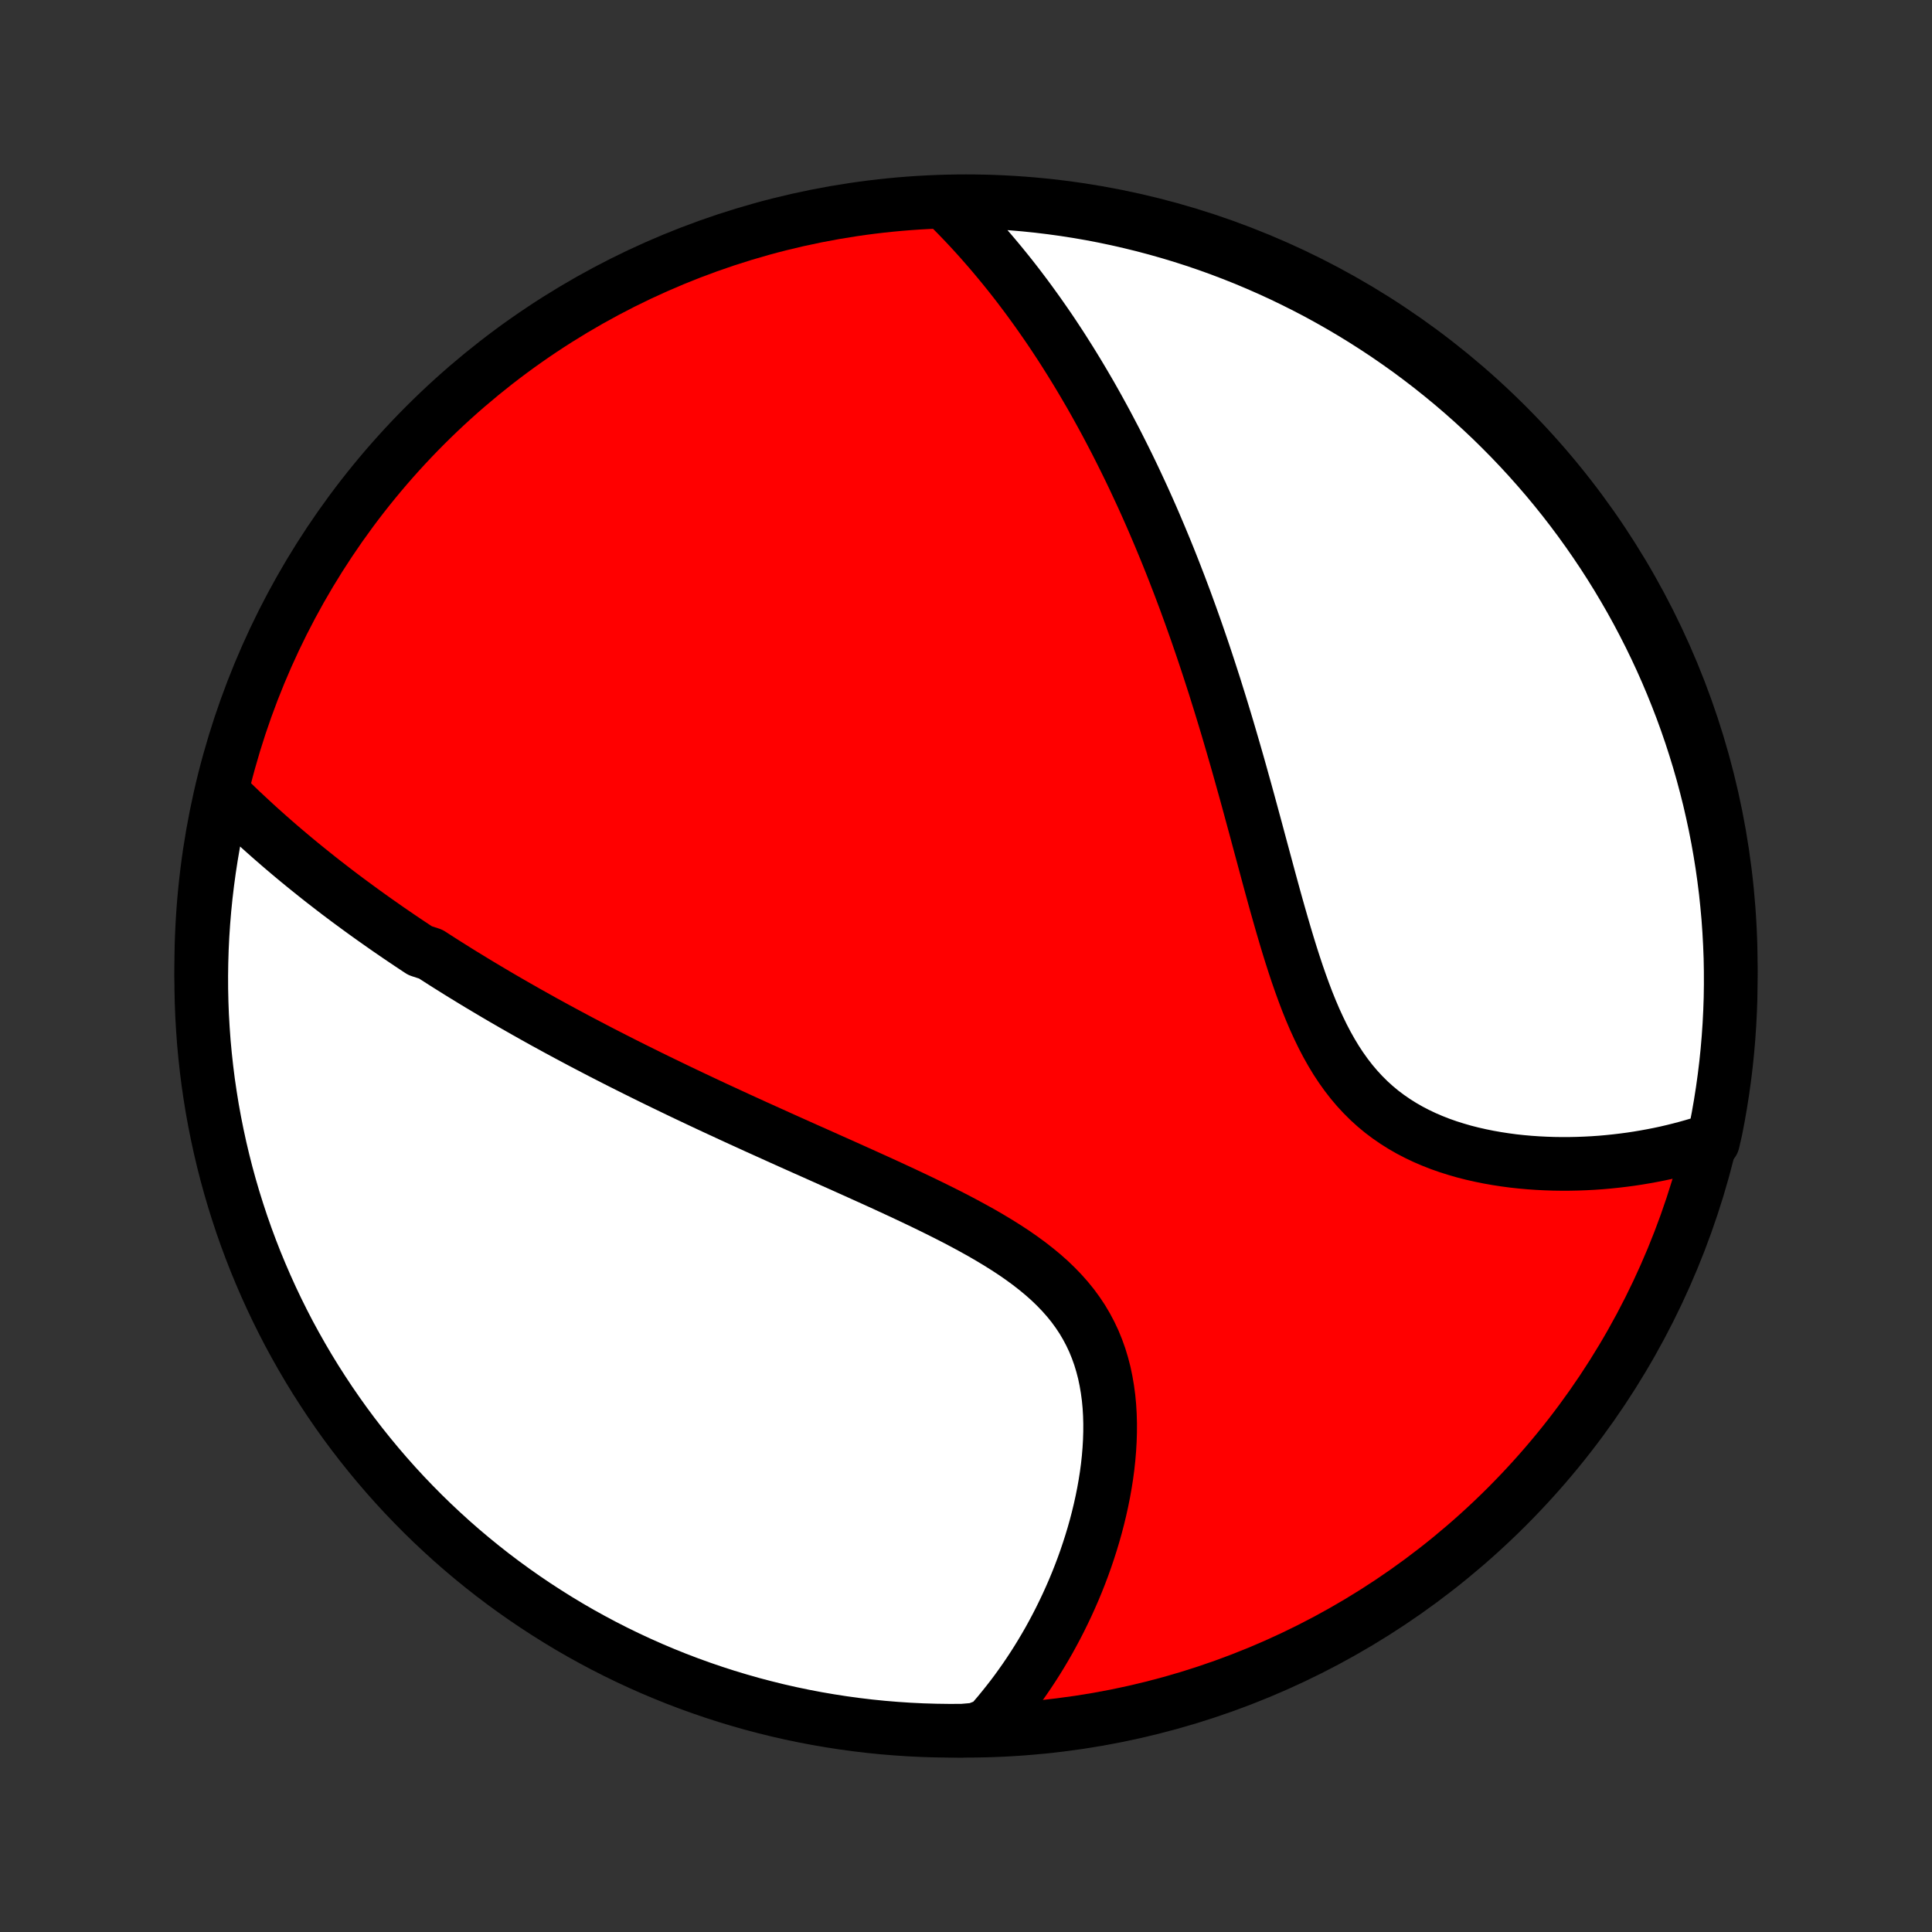 <?xml version="1.0" encoding="utf-8" standalone="no"?>
<!DOCTYPE svg PUBLIC "-//W3C//DTD SVG 1.1//EN"
  "http://www.w3.org/Graphics/SVG/1.1/DTD/svg11.dtd">
<!-- Created with matplotlib (http://matplotlib.org/) -->
<svg height="72pt" version="1.1" viewBox="0 0 72 72" width="72pt" xmlns="http://www.w3.org/2000/svg" xmlns:xlink="http://www.w3.org/1999/xlink">
 <rect x="0" y="0" width="72" height="72" fill="#333333" stroke="none"/>
 <defs>
  <style type="text/css">
*{stroke-linecap:butt;stroke-linejoin:round;}
  </style>
 </defs>
 <g id="figure_1">
  <g id="patch_1">
   <path d="
M0 72
L72 72
L72 0
L0 0
z
" style="fill:none;"/>
  </g>
  <g id="axes_1">
   <g id="PatchCollection_1">
    <defs>
     <path d="
M36 -7.5
C43.558 -7.5 50.808 -10.503 56.153 -15.848
C61.497 -21.192 64.5 -28.442 64.5 -36
C64.5 -43.558 61.497 -50.808 56.153 -56.153
C50.808 -61.497 43.558 -64.5 36 -64.5
C28.442 -64.5 21.192 -61.497 15.848 -56.153
C10.503 -50.808 7.5 -43.558 7.5 -36
C7.5 -28.442 10.503 -21.192 15.848 -15.848
C21.192 -10.503 28.442 -7.5 36 -7.5
z
" id="C0_0_a811fe30f3"/>
     <path d="
M8.282 -42.465
L8.456 -42.293
L8.63 -42.122
L8.806 -41.953
L8.981 -41.785
L9.158 -41.62
L9.335 -41.455
L9.512 -41.292
L9.69 -41.13
L9.869 -40.97
L10.047 -40.812
L10.227 -40.654
L10.407 -40.498
L10.587 -40.344
L10.768 -40.191
L10.949 -40.039
L11.131 -39.888
L11.313 -39.739
L11.496 -39.591
L11.679 -39.444
L11.862 -39.298
L12.046 -39.153
L12.231 -39.01
L12.416 -38.867
L12.601 -38.725
L12.787 -38.585
L12.974 -38.445
L13.161 -38.307
L13.349 -38.169
L13.537 -38.032
L13.726 -37.896
L13.916 -37.76
L14.106 -37.626
L14.297 -37.492
L14.489 -37.358
L14.681 -37.226
L14.874 -37.094
L15.068 -36.963
L15.263 -36.832
L15.459 -36.702
L15.655 -36.572
L16.051 -36.443
L16.251 -36.314
L16.452 -36.185
L16.653 -36.057
L16.856 -35.93
L17.06 -35.802
L17.265 -35.675
L17.472 -35.549
L17.679 -35.422
L17.888 -35.296
L18.099 -35.17
L18.311 -35.044
L18.524 -34.918
L18.739 -34.792
L18.955 -34.667
L19.173 -34.541
L19.393 -34.416
L19.614 -34.29
L19.837 -34.165
L20.062 -34.039
L20.288 -33.913
L20.517 -33.788
L20.747 -33.662
L20.98 -33.536
L21.215 -33.41
L21.451 -33.284
L21.69 -33.157
L21.931 -33.031
L22.174 -32.904
L22.42 -32.776
L22.668 -32.649
L22.918 -32.521
L23.17 -32.393
L23.425 -32.265
L23.683 -32.136
L23.943 -32.007
L24.206 -31.877
L24.471 -31.747
L24.739 -31.617
L25.01 -31.486
L25.284 -31.354
L25.56 -31.222
L25.839 -31.09
L26.121 -30.957
L26.406 -30.823
L26.693 -30.689
L26.984 -30.555
L27.277 -30.419
L27.573 -30.283
L27.872 -30.147
L28.173 -30.009
L28.477 -29.872
L28.785 -29.733
L29.094 -29.593
L29.406 -29.453
L29.721 -29.312
L30.038 -29.17
L30.358 -29.028
L30.68 -28.884
L31.003 -28.739
L31.329 -28.594
L31.656 -28.447
L31.985 -28.299
L32.315 -28.15
L32.647 -28
L32.978 -27.849
L33.311 -27.695
L33.644 -27.541
L33.977 -27.384
L34.309 -27.226
L34.64 -27.066
L34.969 -26.904
L35.297 -26.74
L35.623 -26.573
L35.945 -26.403
L36.264 -26.23
L36.579 -26.055
L36.889 -25.875
L37.194 -25.692
L37.492 -25.505
L37.784 -25.314
L38.068 -25.117
L38.343 -24.916
L38.609 -24.709
L38.866 -24.497
L39.112 -24.279
L39.346 -24.054
L39.569 -23.823
L39.78 -23.585
L39.978 -23.341
L40.162 -23.089
L40.334 -22.831
L40.491 -22.565
L40.635 -22.293
L40.766 -22.015
L40.882 -21.73
L40.986 -21.439
L41.076 -21.142
L41.154 -20.841
L41.218 -20.535
L41.271 -20.225
L41.313 -19.911
L41.343 -19.594
L41.362 -19.275
L41.371 -18.954
L41.37 -18.631
L41.36 -18.307
L41.341 -17.983
L41.314 -17.659
L41.279 -17.335
L41.236 -17.012
L41.185 -16.69
L41.128 -16.37
L41.064 -16.051
L40.994 -15.735
L40.918 -15.421
L40.837 -15.11
L40.75 -14.802
L40.658 -14.497
L40.561 -14.195
L40.46 -13.896
L40.354 -13.601
L40.244 -13.31
L40.13 -13.023
L40.012 -12.739
L39.89 -12.46
L39.765 -12.184
L39.636 -11.913
L39.505 -11.646
L39.37 -11.383
L39.232 -11.124
L39.092 -10.869
L38.948 -10.619
L38.802 -10.373
L38.653 -10.13
L38.502 -9.893
L38.348 -9.659
L38.192 -9.429
L38.033 -9.204
L37.873 -8.982
L37.71 -8.765
L37.544 -8.552
L37.377 -8.343
L37.208 -8.137
L37.036 -7.936
L36.862 -7.739
L36.366 -7.545
L35.868 -7.502
L35.371 -7.5
L34.874 -7.507
L34.377 -7.522
L33.881 -7.546
L33.385 -7.579
L32.89 -7.62
L32.396 -7.67
L31.903 -7.729
L31.412 -7.796
L30.922 -7.872
L30.433 -7.956
L29.946 -8.049
L29.461 -8.15
L28.978 -8.26
L28.497 -8.379
L28.018 -8.505
L27.542 -8.641
L27.068 -8.784
L26.597 -8.936
L26.129 -9.096
L25.664 -9.264
L25.202 -9.44
L24.743 -9.625
L24.288 -9.817
L23.836 -10.018
L23.388 -10.226
L22.944 -10.442
L22.504 -10.666
L22.068 -10.898
L21.636 -11.137
L21.209 -11.384
L20.786 -11.639
L20.368 -11.901
L19.954 -12.17
L19.546 -12.446
L19.142 -12.73
L18.743 -13.021
L18.35 -13.318
L17.962 -13.623
L17.58 -13.934
L17.203 -14.252
L16.832 -14.577
L16.467 -14.909
L16.108 -15.246
L15.755 -15.59
L15.408 -15.941
L15.067 -16.297
L14.733 -16.659
L14.405 -17.028
L14.084 -17.402
L13.769 -17.782
L13.461 -18.167
L13.16 -18.557
L12.866 -18.953
L12.579 -19.355
L12.299 -19.761
L12.027 -20.172
L11.761 -20.588
L11.503 -21.009
L11.253 -21.434
L11.01 -21.864
L10.774 -22.298
L10.547 -22.736
L10.327 -23.179
L10.115 -23.625
L9.911 -24.075
L9.715 -24.528
L9.526 -24.985
L9.346 -25.446
L9.174 -25.909
L9.01 -26.376
L8.855 -26.846
L8.707 -27.318
L8.568 -27.793
L8.437 -28.271
L8.315 -28.751
L8.201 -29.233
L8.096 -29.717
L7.999 -30.203
L7.91 -30.691
L7.831 -31.181
L7.759 -31.672
L7.697 -32.164
L7.643 -32.657
L7.597 -33.152
L7.561 -33.647
L7.532 -34.143
L7.513 -34.64
L7.502 -35.137
L7.5 -35.634
L7.507 -36.132
L7.522 -36.629
L7.546 -37.126
L7.579 -37.623
L7.62 -38.119
L7.67 -38.615
L7.729 -39.11
L7.796 -39.604
L7.872 -40.097
L7.956 -40.588
L8.049 -41.078
z
" id="C0_1_d7b9ae5825"/>
     <path d="
M35.321 -64.338
L35.503 -64.156
L35.683 -63.974
L35.86 -63.79
L36.035 -63.606
L36.207 -63.421
L36.377 -63.235
L36.544 -63.049
L36.709 -62.861
L36.873 -62.673
L37.033 -62.485
L37.192 -62.295
L37.349 -62.105
L37.504 -61.914
L37.657 -61.723
L37.808 -61.531
L37.957 -61.338
L38.104 -61.144
L38.25 -60.95
L38.394 -60.754
L38.536 -60.558
L38.677 -60.362
L38.816 -60.164
L38.954 -59.966
L39.091 -59.767
L39.226 -59.567
L39.359 -59.366
L39.492 -59.164
L39.623 -58.961
L39.752 -58.757
L39.881 -58.553
L40.008 -58.347
L40.135 -58.14
L40.26 -57.932
L40.384 -57.723
L40.507 -57.513
L40.63 -57.302
L40.751 -57.089
L40.871 -56.875
L40.99 -56.66
L41.109 -56.443
L41.227 -56.225
L41.343 -56.006
L41.459 -55.785
L41.575 -55.563
L41.689 -55.339
L41.803 -55.113
L41.916 -54.886
L42.029 -54.657
L42.141 -54.426
L42.252 -54.194
L42.362 -53.959
L42.472 -53.723
L42.582 -53.485
L42.691 -53.244
L42.799 -53.002
L42.907 -52.757
L43.014 -52.511
L43.12 -52.262
L43.227 -52.01
L43.332 -51.757
L43.438 -51.501
L43.543 -51.242
L43.647 -50.982
L43.751 -50.718
L43.854 -50.452
L43.958 -50.183
L44.06 -49.912
L44.163 -49.638
L44.264 -49.361
L44.366 -49.081
L44.467 -48.798
L44.568 -48.513
L44.668 -48.224
L44.768 -47.933
L44.868 -47.638
L44.967 -47.34
L45.066 -47.039
L45.164 -46.736
L45.263 -46.429
L45.36 -46.118
L45.458 -45.805
L45.555 -45.489
L45.652 -45.169
L45.749 -44.846
L45.845 -44.52
L45.941 -44.191
L46.037 -43.859
L46.133 -43.525
L46.228 -43.187
L46.323 -42.846
L46.419 -42.503
L46.514 -42.157
L46.609 -41.808
L46.704 -41.457
L46.8 -41.104
L46.895 -40.749
L46.991 -40.392
L47.088 -40.033
L47.185 -39.673
L47.282 -39.312
L47.381 -38.949
L47.48 -38.587
L47.581 -38.224
L47.684 -37.861
L47.788 -37.499
L47.894 -37.138
L48.002 -36.778
L48.113 -36.42
L48.227 -36.065
L48.344 -35.712
L48.465 -35.364
L48.59 -35.019
L48.719 -34.679
L48.854 -34.345
L48.994 -34.017
L49.141 -33.696
L49.293 -33.382
L49.453 -33.076
L49.62 -32.779
L49.794 -32.491
L49.977 -32.213
L50.168 -31.945
L50.367 -31.688
L50.575 -31.442
L50.792 -31.207
L51.017 -30.983
L51.251 -30.771
L51.492 -30.571
L51.742 -30.383
L51.999 -30.206
L52.263 -30.04
L52.533 -29.885
L52.81 -29.741
L53.092 -29.607
L53.378 -29.484
L53.669 -29.37
L53.964 -29.266
L54.262 -29.172
L54.563 -29.085
L54.865 -29.008
L55.169 -28.939
L55.475 -28.877
L55.781 -28.823
L56.087 -28.776
L56.393 -28.735
L56.698 -28.702
L57.002 -28.675
L57.306 -28.654
L57.607 -28.639
L57.907 -28.629
L58.205 -28.625
L58.501 -28.626
L58.795 -28.632
L59.086 -28.643
L59.374 -28.658
L59.66 -28.678
L59.942 -28.703
L60.222 -28.732
L60.498 -28.765
L60.771 -28.801
L61.041 -28.842
L61.308 -28.887
L61.572 -28.935
L61.832 -28.986
L62.089 -29.041
L62.342 -29.1
L62.592 -29.162
L62.839 -29.227
L63.082 -29.295
L63.322 -29.366
L63.836 -29.441
L63.939 -29.886
L64.033 -30.372
L64.118 -30.861
L64.195 -31.351
L64.263 -31.842
L64.323 -32.335
L64.374 -32.829
L64.416 -33.324
L64.45 -33.819
L64.475 -34.316
L64.492 -34.812
L64.499 -35.309
L64.498 -35.807
L64.489 -36.304
L64.47 -36.801
L64.443 -37.299
L64.408 -37.795
L64.363 -38.291
L64.311 -38.787
L64.249 -39.281
L64.179 -39.775
L64.1 -40.267
L64.013 -40.759
L63.917 -41.248
L63.812 -41.736
L63.7 -42.223
L63.578 -42.707
L63.449 -43.19
L63.311 -43.67
L63.164 -44.148
L63.01 -44.623
L62.847 -45.096
L62.676 -45.566
L62.496 -46.033
L62.309 -46.497
L62.114 -46.958
L61.911 -47.415
L61.7 -47.869
L61.481 -48.32
L61.254 -48.766
L61.02 -49.209
L60.778 -49.648
L60.528 -50.082
L60.271 -50.513
L60.007 -50.938
L59.735 -51.36
L59.456 -51.776
L59.17 -52.188
L58.877 -52.595
L58.577 -52.997
L58.27 -53.394
L57.956 -53.785
L57.636 -54.171
L57.308 -54.551
L56.975 -54.926
L56.635 -55.295
L56.289 -55.658
L55.936 -56.015
L55.578 -56.367
L55.213 -56.711
L54.843 -57.05
L54.467 -57.382
L54.085 -57.708
L53.698 -58.026
L53.306 -58.339
L52.908 -58.644
L52.505 -58.943
L52.097 -59.234
L51.684 -59.519
L51.266 -59.796
L50.844 -60.066
L50.417 -60.329
L49.986 -60.584
L49.55 -60.832
L49.111 -61.073
L48.667 -61.305
L48.219 -61.53
L47.768 -61.748
L47.313 -61.957
L46.855 -62.158
L46.394 -62.352
L45.929 -62.537
L45.461 -62.715
L44.991 -62.884
L44.517 -63.045
L44.041 -63.198
L43.563 -63.342
L43.082 -63.478
L42.599 -63.606
L42.114 -63.725
L41.628 -63.836
L41.139 -63.939
L40.649 -64.033
L40.158 -64.118
L39.665 -64.195
L39.171 -64.263
L38.676 -64.323
L38.181 -64.374
L37.684 -64.416
L37.188 -64.45
L36.691 -64.475
L36.193 -64.492
z
" id="C0_2_5fec508bcf"/>
    </defs>
    <g clip-path="url(#p1bffca34e9)">
     <use style="fill:#ff0000;stroke:#000000;stroke-width:2.0;" x="0.0" xlink:href="#C0_0_a811fe30f3" y="72.0"/>
    </g>
    <g clip-path="url(#p1bffca34e9)">
     <use style="fill:#ffffff;stroke:#000000;stroke-width:2.0;" x="0.0" xlink:href="#C0_1_d7b9ae5825" y="72.0"/>
    </g>
    <g clip-path="url(#p1bffca34e9)">
     <use style="fill:#ffffff;stroke:#000000;stroke-width:2.0;" x="0.0" xlink:href="#C0_2_5fec508bcf" y="72.0"/>
    </g>
   </g>
  </g>
 </g>
 <defs>
  <clipPath id="p1bffca34e9">
   <rect height="72.0" width="72.0" x="0.0" y="0.0"/>
  </clipPath>
 </defs>
</svg>
